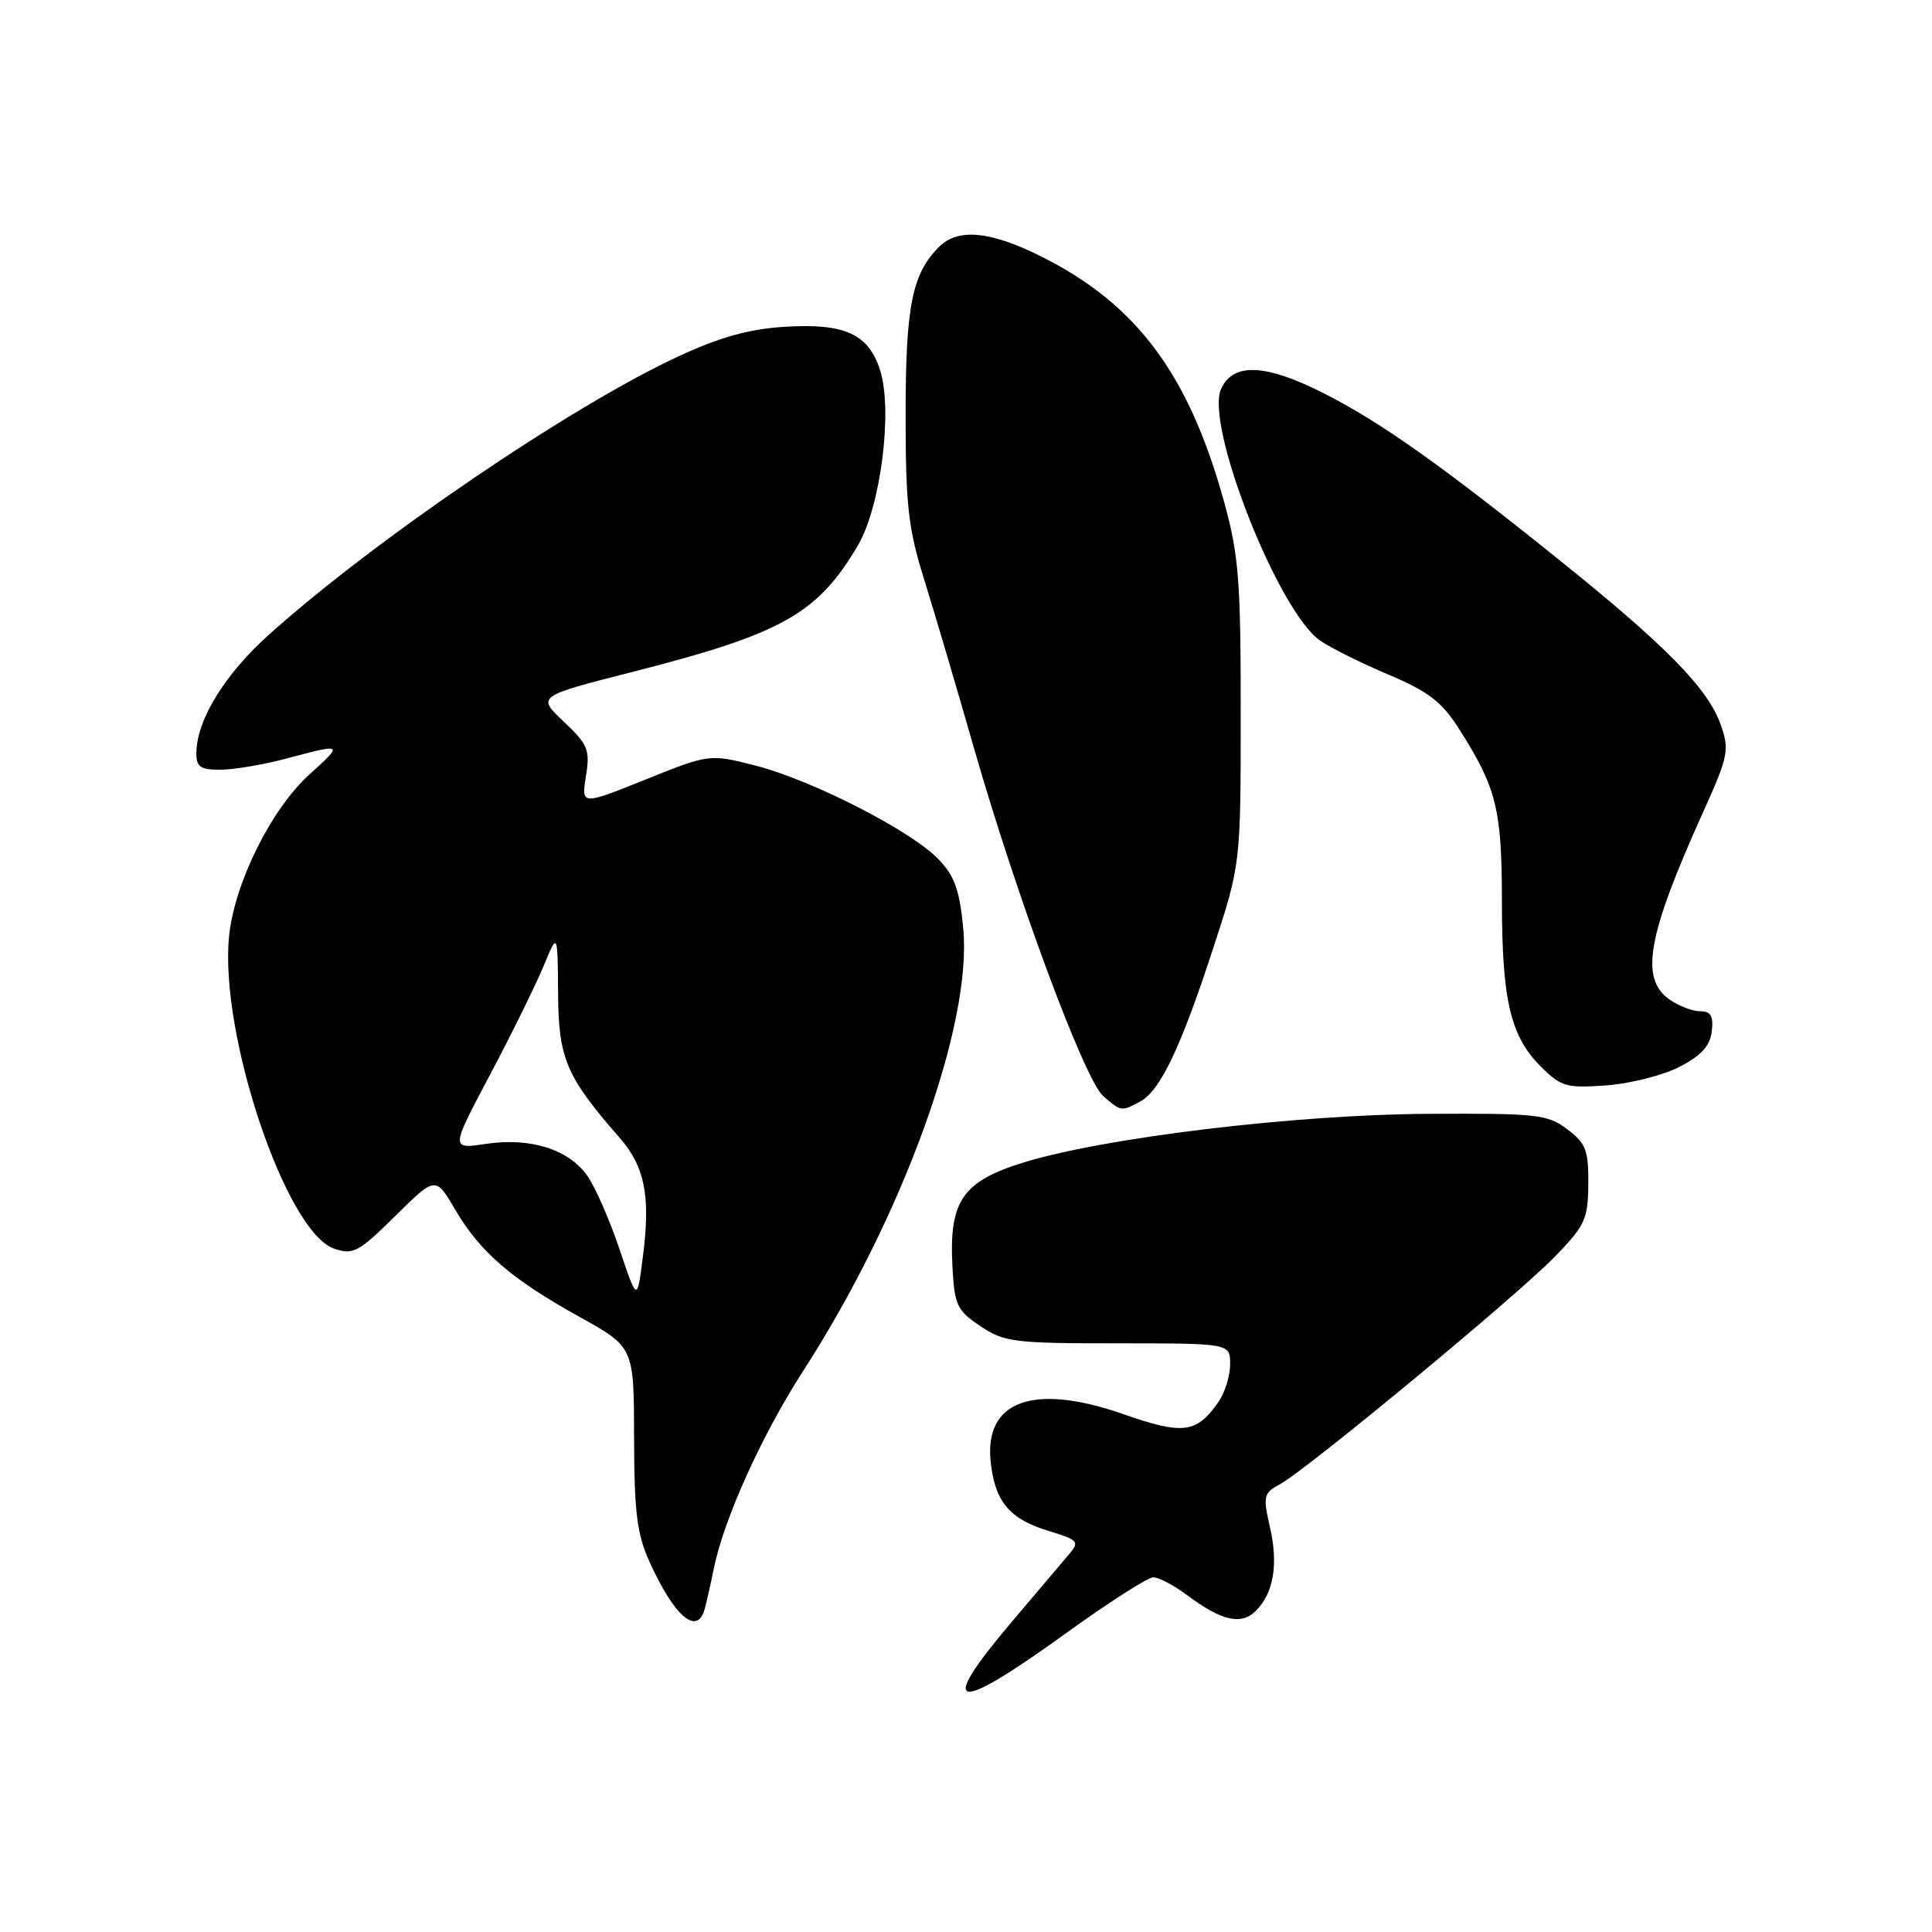 <?xml version="1.0" encoding="UTF-8" standalone="no"?>
<!DOCTYPE svg PUBLIC "-//W3C//DTD SVG 1.1//EN" "http://www.w3.org/Graphics/SVG/1.1/DTD/svg11.dtd" >
<svg xmlns="http://www.w3.org/2000/svg" xmlns:xlink="http://www.w3.org/1999/xlink" version="1.1" viewBox="0 0 256 256">
 <g >
 <path fill="currentColor"
d=" M 141.12 216.50 C 146.83 212.38 152.09 209.00 152.82 209.00 C 153.54 209.00 155.57 210.07 157.32 211.38 C 161.84 214.77 164.48 215.38 166.39 213.46 C 168.77 211.09 169.41 207.30 168.27 202.34 C 167.34 198.26 167.43 197.84 169.53 196.71 C 173.00 194.87 200.90 171.78 205.96 166.58 C 210.04 162.39 210.42 161.57 210.46 156.88 C 210.49 152.40 210.14 151.49 207.67 149.63 C 205.06 147.66 203.68 147.51 189.17 147.59 C 171.58 147.69 146.31 150.74 135.61 154.04 C 127.53 156.54 125.75 159.13 126.20 167.76 C 126.47 172.95 126.79 173.62 129.90 175.72 C 133.06 177.84 134.34 178.00 148.15 178.00 C 163.00 178.00 163.00 178.00 163.00 180.78 C 163.00 182.31 162.30 184.55 161.45 185.77 C 158.54 189.93 156.78 190.15 148.87 187.39 C 136.91 183.21 130.36 185.59 131.28 193.79 C 131.87 199.07 133.82 201.33 139.11 202.91 C 142.79 204.02 143.05 204.30 141.76 205.82 C 140.98 206.74 137.56 210.77 134.17 214.78 C 124.06 226.69 126.26 227.24 141.12 216.50 Z  M 93.36 213.25 C 93.63 212.29 94.16 209.93 94.55 208.00 C 95.87 201.37 100.89 190.24 106.44 181.63 C 119.65 161.17 128.82 135.81 127.64 123.08 C 127.16 117.95 126.50 116.09 124.36 113.86 C 120.75 110.09 107.64 103.38 100.12 101.45 C 94.01 99.89 94.01 99.89 85.52 103.30 C 77.02 106.71 77.02 106.71 77.64 102.84 C 78.20 99.35 77.92 98.66 74.70 95.62 C 71.14 92.26 71.14 92.26 83.82 89.03 C 103.64 83.98 108.32 81.35 113.67 72.28 C 116.71 67.11 118.32 54.41 116.61 49.03 C 115.08 44.25 111.93 42.81 104.00 43.30 C 99.28 43.59 95.42 44.66 89.92 47.21 C 75.76 53.76 49.71 71.46 35.61 84.12 C 29.77 89.36 26.06 95.41 26.02 99.75 C 26.00 101.63 26.54 102.00 29.25 101.99 C 31.04 101.98 34.98 101.31 38.00 100.50 C 45.50 98.49 45.54 98.52 41.01 102.61 C 35.94 107.19 31.05 117.04 30.35 124.08 C 29.07 137.02 37.89 163.26 44.27 165.45 C 46.79 166.31 47.51 165.93 52.38 161.12 C 57.72 155.85 57.72 155.85 60.32 160.29 C 63.62 165.91 67.74 169.47 76.80 174.50 C 84.00 178.50 84.00 178.50 84.02 190.50 C 84.04 200.39 84.40 203.29 86.08 206.98 C 89.34 214.18 92.36 216.78 93.36 213.25 Z  M 151.06 145.97 C 153.73 144.54 156.44 138.87 160.73 125.72 C 164.40 114.50 164.40 114.50 164.40 94.50 C 164.41 76.93 164.14 73.53 162.20 66.50 C 157.55 49.66 150.68 40.40 138.16 34.08 C 131.30 30.62 126.96 30.18 124.43 32.71 C 120.85 36.29 120.00 40.56 120.00 54.92 C 120.00 66.93 120.34 70.00 122.43 76.70 C 123.77 80.99 126.74 91.03 129.02 99.00 C 134.69 118.79 143.72 143.12 146.19 145.25 C 148.57 147.30 148.57 147.30 151.06 145.97 Z  M 222.55 141.36 C 225.42 139.88 226.59 138.59 226.82 136.66 C 227.06 134.63 226.70 134.00 225.29 134.00 C 224.27 134.00 222.44 133.30 221.22 132.44 C 217.26 129.67 218.28 124.00 225.63 107.70 C 229.01 100.22 229.18 99.39 228.02 96.07 C 226.34 91.25 220.79 85.58 206.45 74.07 C 190.81 61.50 182.91 55.92 175.38 52.10 C 167.68 48.20 163.40 48.02 161.80 51.53 C 159.63 56.31 169.38 81.07 174.95 84.90 C 176.35 85.87 180.43 87.89 184.00 89.40 C 189.21 91.60 191.05 93.00 193.25 96.46 C 198.28 104.32 199.00 107.19 199.01 119.22 C 199.01 132.49 200.13 137.28 204.13 141.29 C 206.85 144.00 207.53 144.20 212.84 143.82 C 216.01 143.59 220.38 142.48 222.55 141.36 Z  M 82.08 165.50 C 80.78 161.65 78.87 157.29 77.84 155.82 C 75.37 152.29 70.28 150.69 64.39 151.57 C 59.70 152.27 59.70 152.27 64.94 142.39 C 67.82 136.95 71.01 130.47 72.03 128.00 C 73.89 123.50 73.89 123.50 73.95 131.61 C 74.00 140.27 75.02 142.65 82.08 150.73 C 85.45 154.59 86.22 158.46 85.19 166.50 C 84.43 172.50 84.43 172.50 82.08 165.50 Z "/>
</g>
</svg>